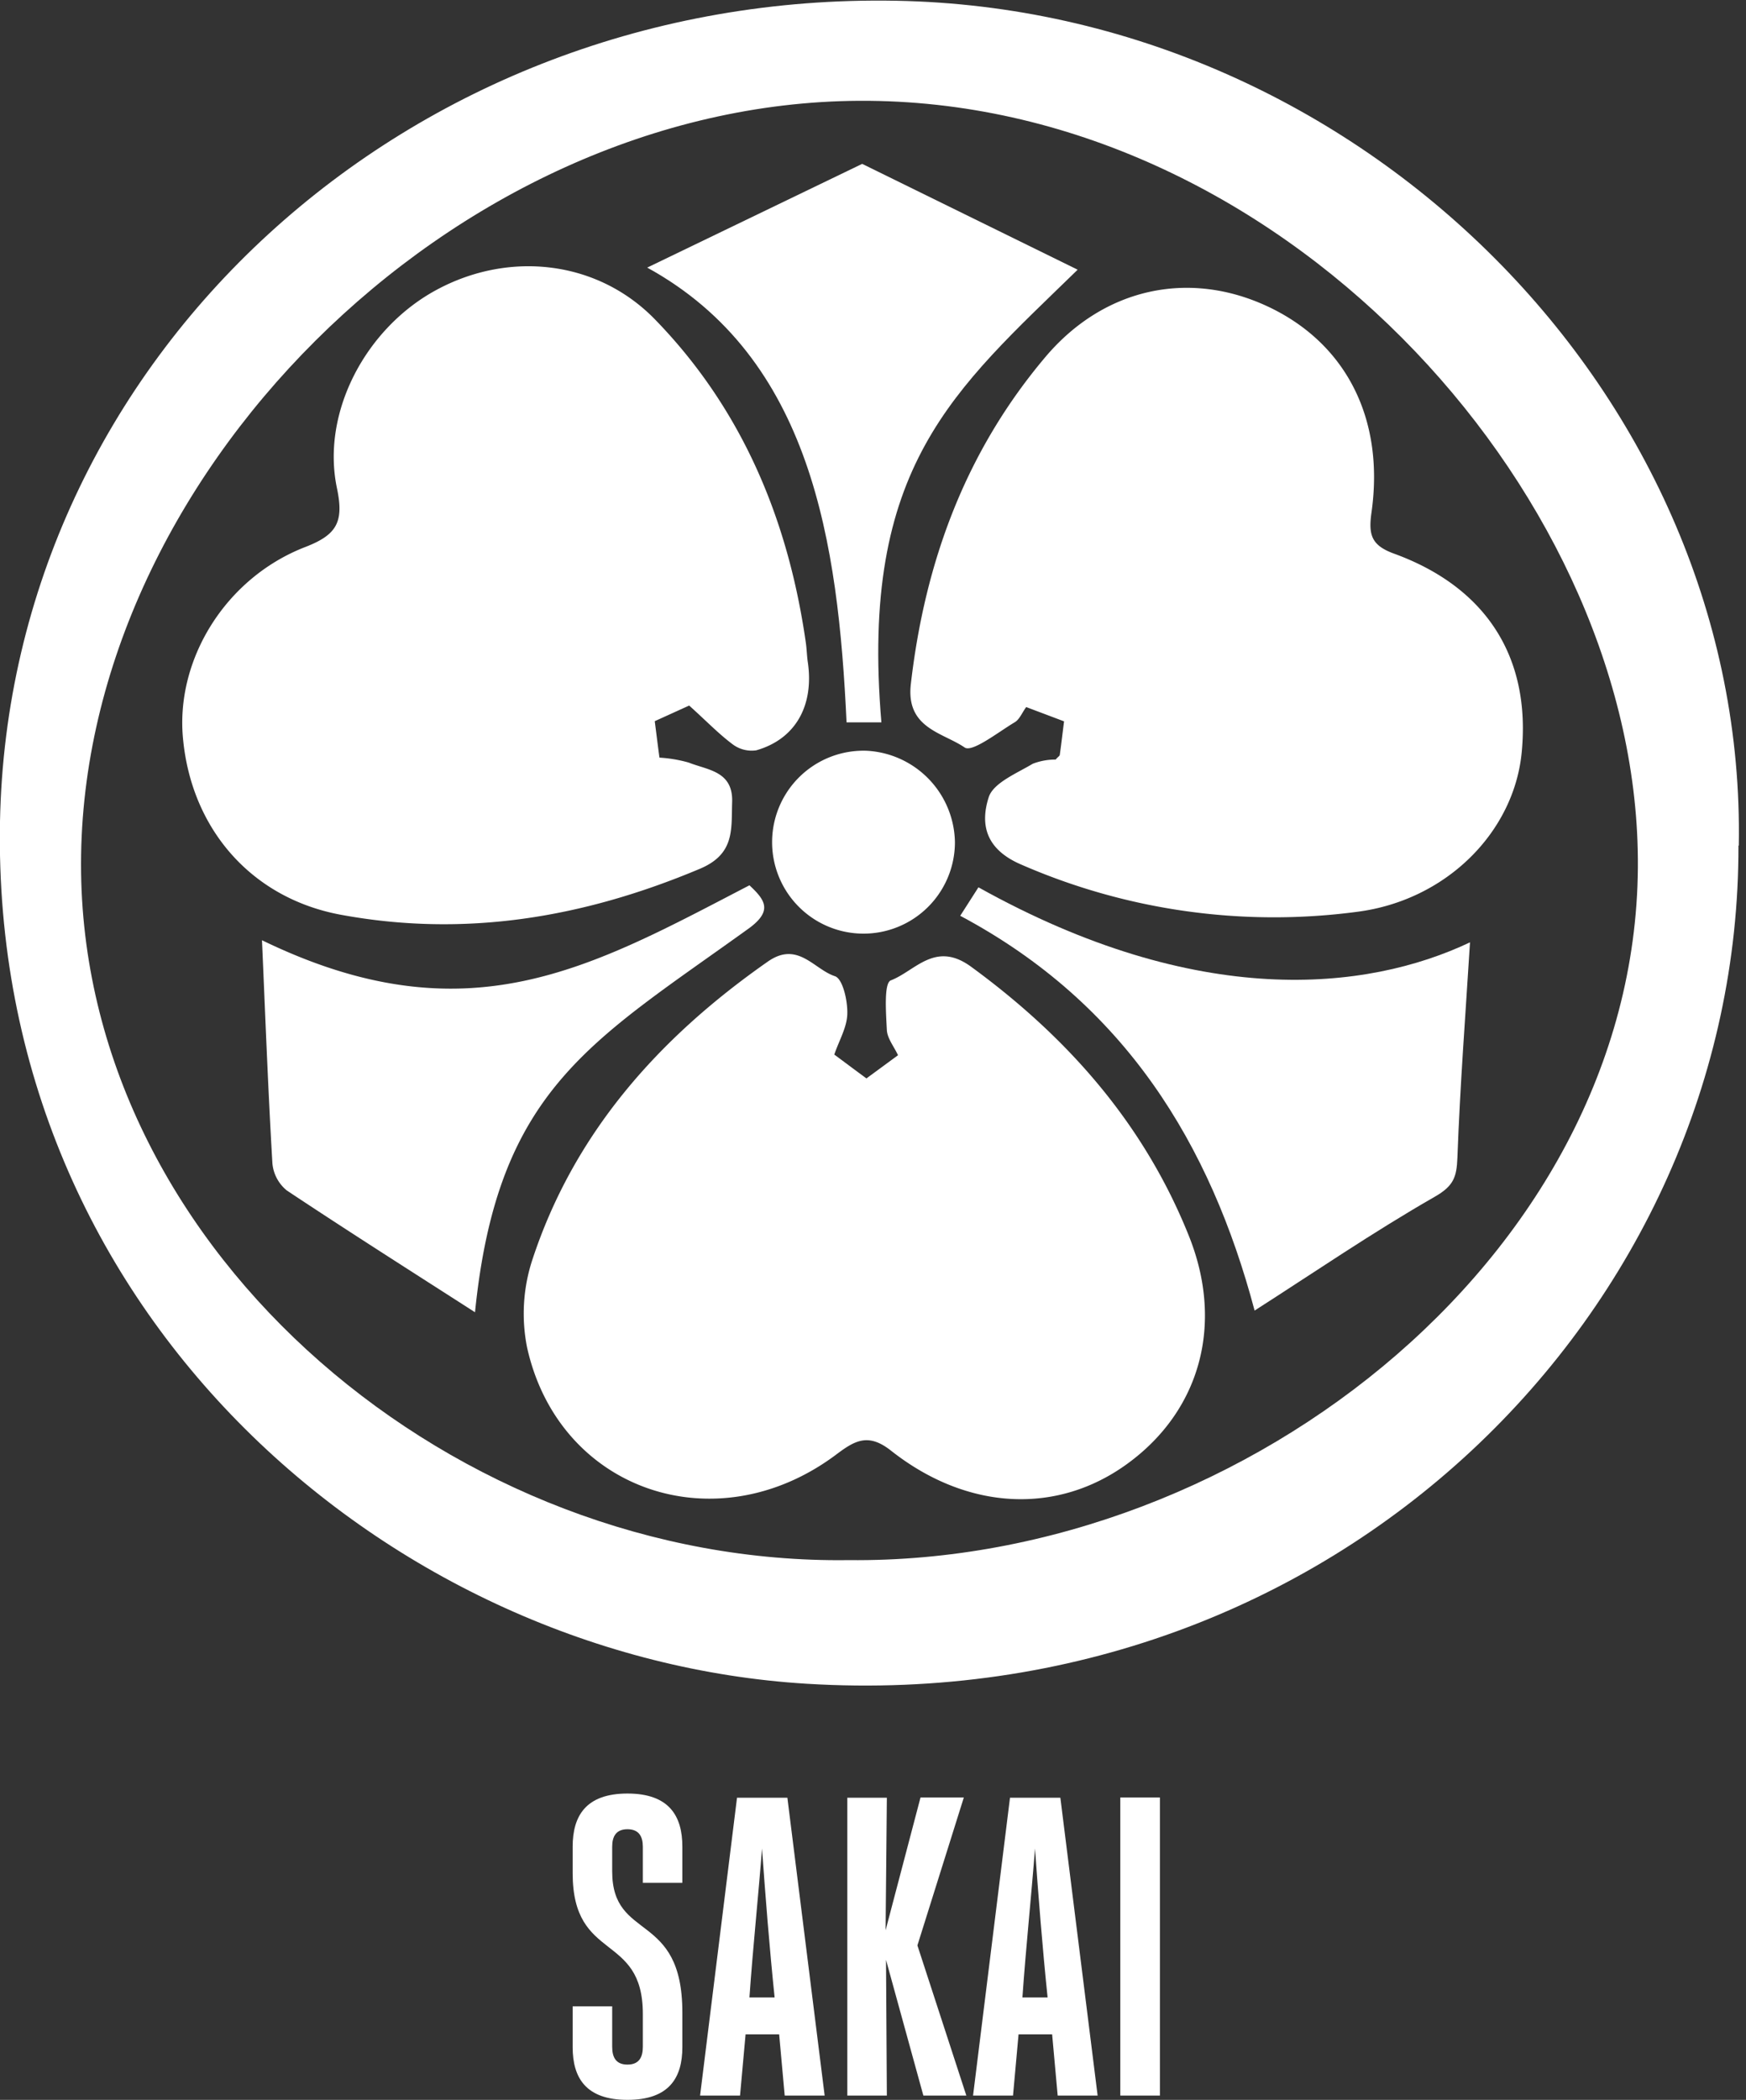 <svg xmlns="http://www.w3.org/2000/svg" width="208" height="250" viewBox="0 0 208 250">
  <rect x="0" y="0" width="208" height="250" fill="#333333" stroke="none"/>
  <title>main-logoArtboard 1</title>
  <path d="M101.1,185.74c47.63.51,95.15-37.54,94-84.61-1-43.35-43-89.38-92.73-89.13C53.89,12.25,9,57.25,9.66,103.92c.64,45.5,44.84,82.47,91.44,81.82m106-85.07c.13,55.27-48,103.64-111,99.79C46.89,197.46-1.09,156.74,0,97.81,1.06,42.63,48.7-1,106.75.09c55.3,1,101.36,47.18,100.39,100.58" style="fill: #fff"/>
  <path d="M99.4,125.56c1.27.94,2.56,1.91,3.82,2.83l3.76-2.76c-.46-1-1.28-2-1.33-3-.1-2-.37-5.58.47-5.91,2.92-1.12,5.28-4.75,9.56-1.63,11.6,8.47,20.62,18.77,25.93,32,4.24,10.52,1.38,20.84-7.27,27.15-8.34,6.1-19.06,5.66-28.18-1.52-2.75-2.18-4.36-1.19-6.58.48-14.31,10.68-33,4.28-36.79-12.78a20.55,20.55,0,0,1,.6-10.35c4.94-15.09,15-26.45,28.07-35.58,3.58-2.51,5.49.91,8,1.73.93.3,1.51,2.88,1.48,4.39,0,1.66-1,3.28-1.57,5" style="fill: #fff"/>
  <path d="M82.1,84,78,85.86c.19,1.46.35,2.78.56,4.34a16.3,16.3,0,0,1,3.49.59c2.25.9,5.28,1,5.17,4.68-.11,3.3.35,6.24-3.93,8-13.85,5.81-28,8.18-42.83,5.41-10.48-2-17.57-10.1-18.64-20.76-1-9.48,5-19.31,14.56-23,3.78-1.46,4.6-3,3.76-7C38.24,49.07,43.61,39,52.06,34.48,60.71,29.84,71.16,31,78,38c10.39,10.66,15.9,23.83,18,38.53.11.76.12,1.53.23,2.28C97,84,94.77,88,90.09,89.33a3.76,3.76,0,0,1-2.84-.74C85.58,87.34,84.11,85.8,82.1,84" style="fill: #fff"/>
  <path d="M125.79,90.39c.27-.3.44-.39.46-.51.18-1.28.33-2.57.51-4l-4.51-1.7c-.49.67-.79,1.46-1.35,1.8-2,1.19-5.11,3.66-6,3-2.63-1.79-7-2.28-6.39-7.55,1.68-14.55,6.53-27.72,16.09-39,6.94-8.15,17-10.29,26.3-6S165,49.69,163.38,61.05c-.37,2.64,0,3.88,2.68,4.86,11,4,16.31,12.34,15.22,23.65-.9,9.47-8.95,17.64-19.63,19a75.34,75.34,0,0,1-40.11-5.68c-4.16-1.83-4.77-4.78-3.76-7.95.54-1.72,3.33-2.85,5.25-4a7.5,7.5,0,0,1,2.76-.5" style="fill: #fff"/>
  <path d="M105,86h-4.15c-1-21.33-4.16-43.39-23.75-54.14l25.61-12.35,25.67,12.6C113.67,46.44,102.4,55.5,105,86" style="fill: #fff"/>
  <path d="M56.57,156.22c-7.54-4.84-15-9.57-22.39-14.48a4.69,4.69,0,0,1-1.73-3.26c-.52-8.83-.85-17.69-1.24-26.54,24.46,11.86,39.15,3.28,58.07-6.54,1.84,1.72,2.8,3,0,5.08-18.79,13.54-30,19.07-32.69,45.74" style="fill: #fff"/>
  <path d="M175.12,112.2c-.53,8.54-1.19,17.08-1.5,25.63-.09,2.3-.44,3.36-2.7,4.65-7.39,4.23-14.44,9.06-21.46,13.55-5.26-19.79-15.43-36.55-35.07-47l2.17-3.39c26.1,14.55,46.23,12.39,58.56,6.55" style="fill: #fff"/>
  <path d="M103.21,89.38a11.09,11.09,0,0,1,10.55,10.89,10.89,10.89,0,1,1-10.55-10.89" style="fill: #fff"/>
  <path d="M133.46,249.49h4.72V214h-4.72Zm-10.18-29.68c.41,5.82.91,12.11,1.52,18h-3c.41-5.92,1.07-12.1,1.52-18m3-5.78h-6l-4.4,35.46h4.76l.66-7.29h4l.66,7.29h4.76Zm-20.67,0h-4.71v35.46h4.71l-.1-16.16L110,249.49h5.12l-5.83-17.88L114.82,214h-5.16l-4.16,15.81Zm-14.89,5.78c.41,5.82.91,12.11,1.52,18h-3c.41-5.92,1.07-12.1,1.52-18m3-5.78h-6l-4.4,35.46h4.76l.66-7.29h4l.66,7.29h4.76ZM76.58,243.67c0,1.21-.41,2.13-1.83,2.13s-1.82-.92-1.82-2.13v-4.81H68.22v4.86c0,3.65,1.57,6.28,6.53,6.28s6.54-2.63,6.54-6.28v-4.11c0-12.15-8.36-8.4-8.36-16.81v-2.94c0-1.22.46-2.08,1.82-2.08s1.83.86,1.83,2.08v4.3h4.71v-4.3c0-3.65-1.57-6.33-6.54-6.33s-6.53,2.68-6.53,6.33V223c0,10.69,8.36,7,8.36,16.77Z" style="fill: #fff"/>
</svg>
